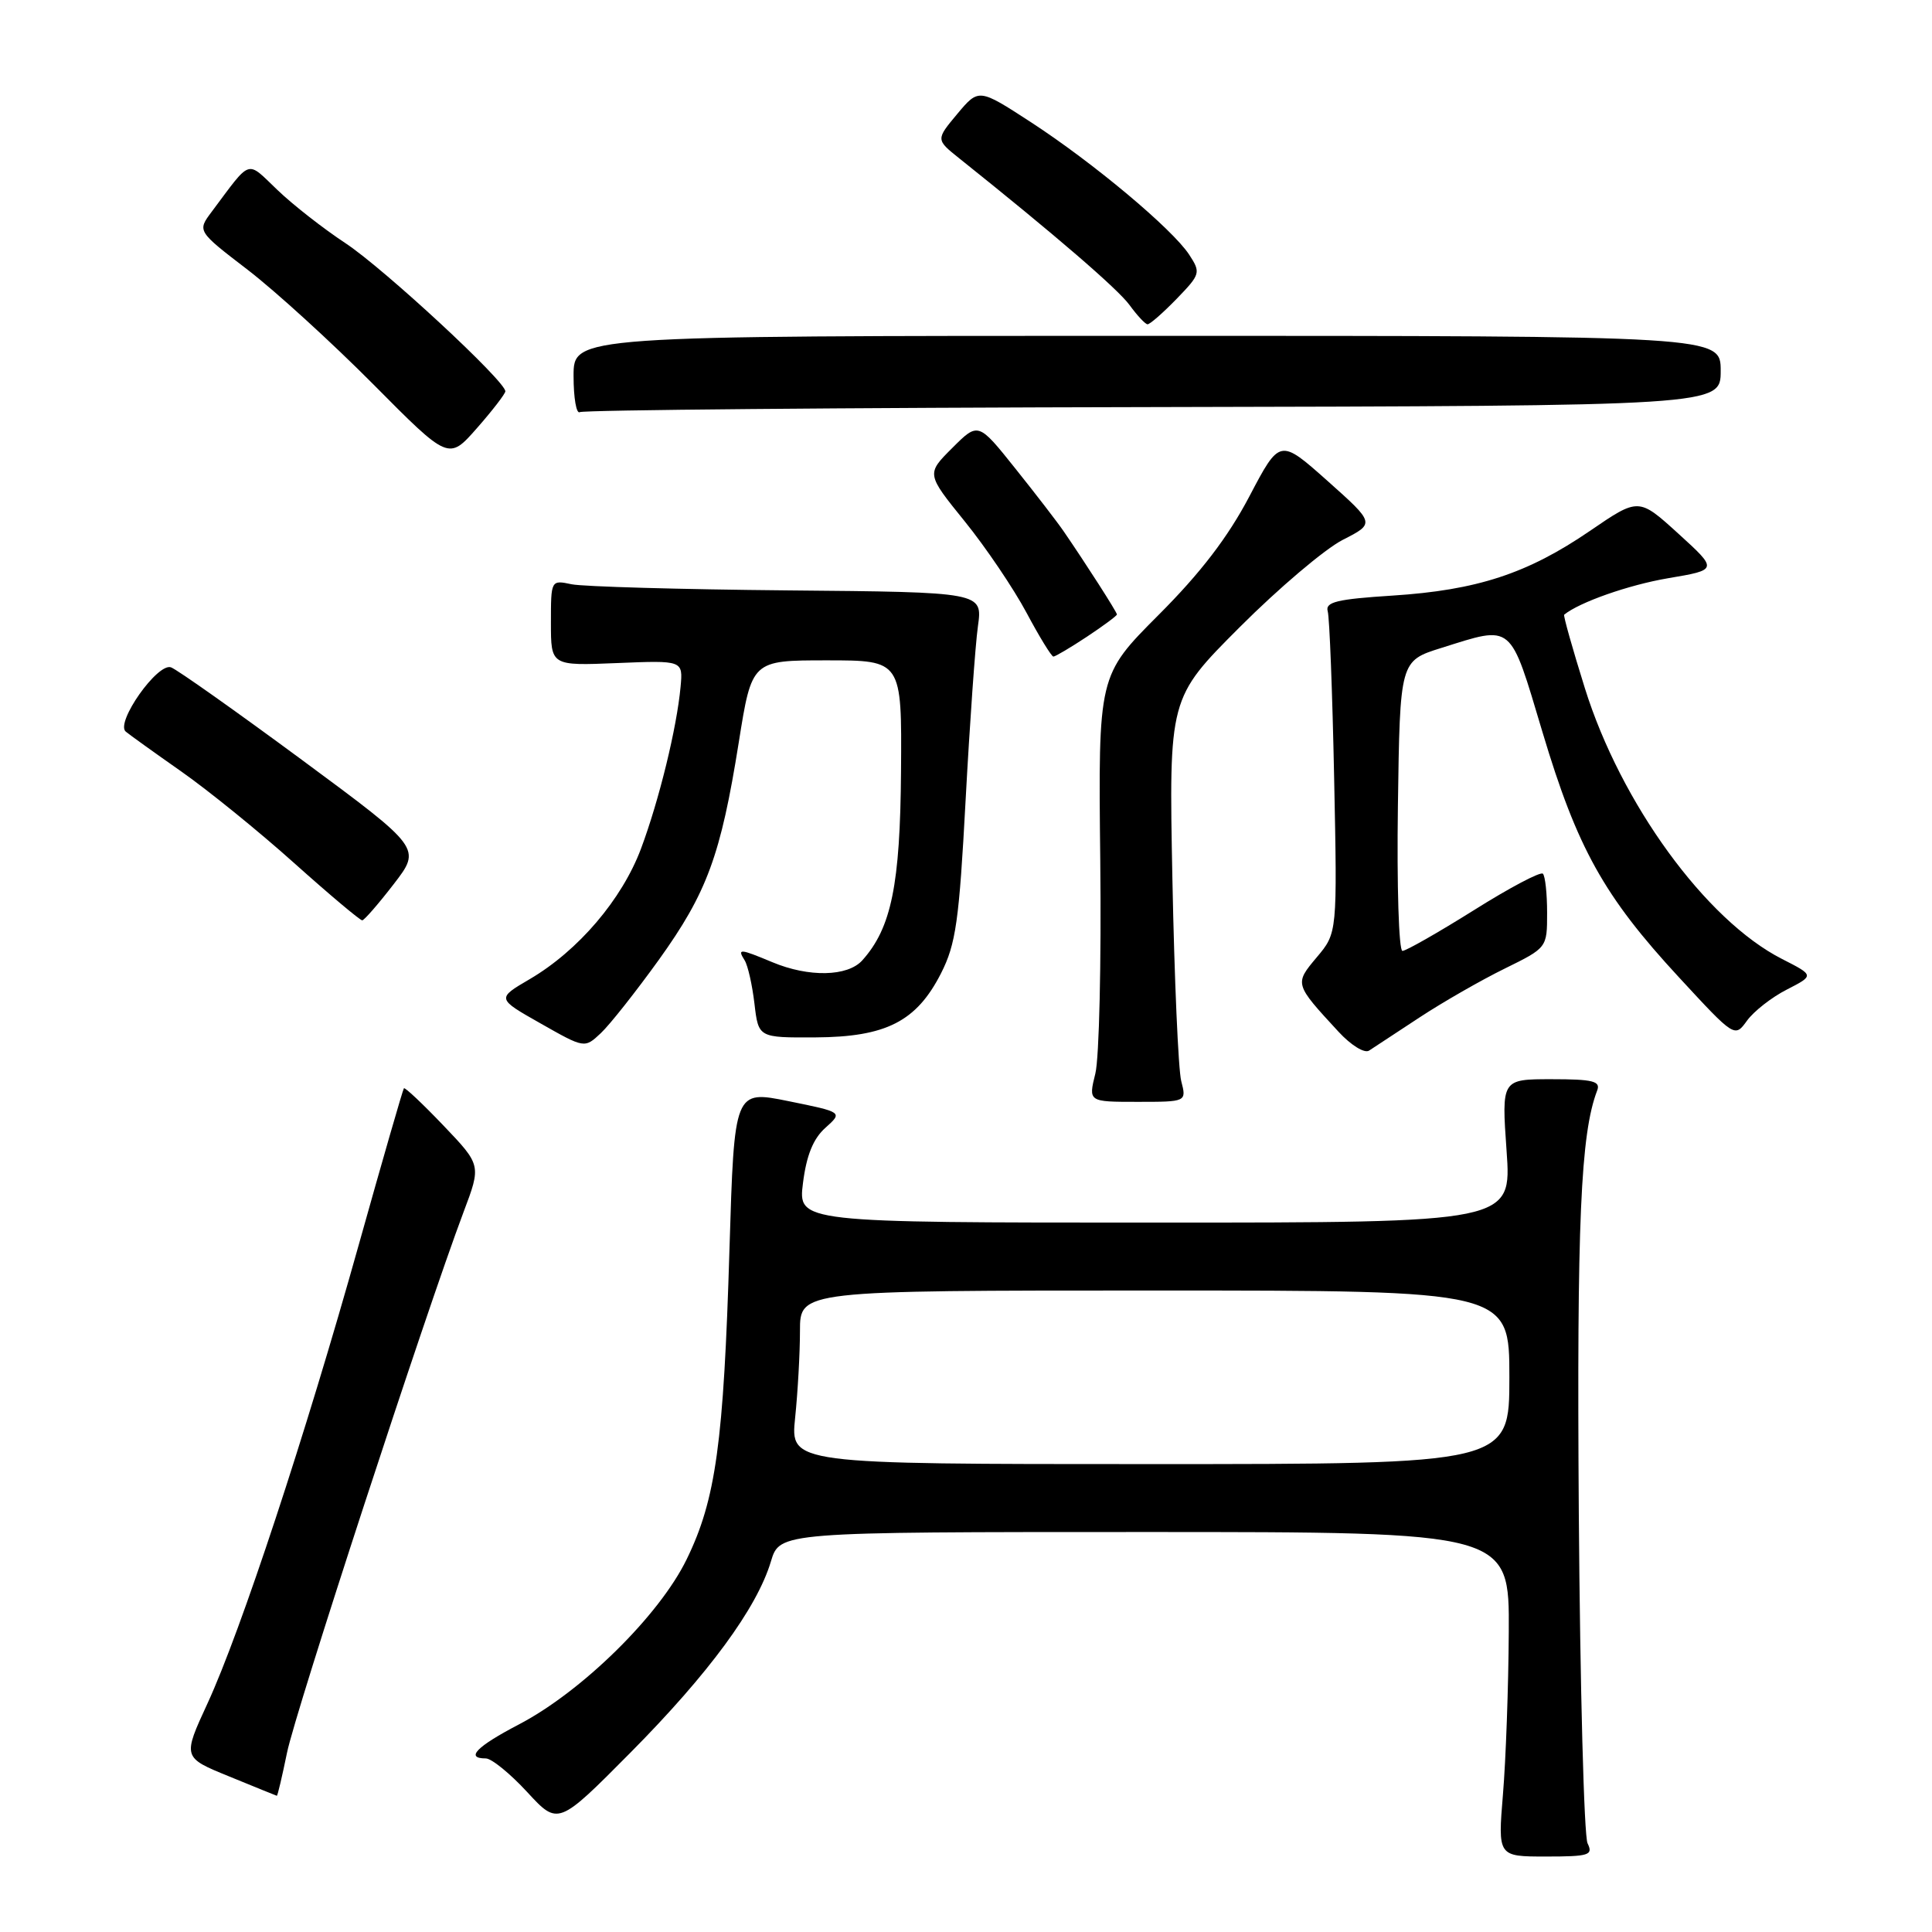 <?xml version="1.0" encoding="UTF-8" standalone="no"?>
<!DOCTYPE svg PUBLIC "-//W3C//DTD SVG 1.1//EN" "http://www.w3.org/Graphics/SVG/1.1/DTD/svg11.dtd" >
<svg xmlns="http://www.w3.org/2000/svg" xmlns:xlink="http://www.w3.org/1999/xlink" version="1.1" viewBox="0 0 256 256">
 <g >
 <path fill="currentColor"
d=" M 210.36 244.25 C 209.89 243.29 209.37 223.60 209.20 200.50 C 208.93 161.88 209.44 150.23 211.63 144.51 C 212.12 143.26 211.09 143.00 205.59 143.00 C 198.96 143.00 198.96 143.00 199.63 152.50 C 200.30 162.00 200.30 162.00 153.02 162.00 C 105.74 162.00 105.74 162.00 106.40 156.75 C 106.86 153.09 107.76 150.87 109.37 149.44 C 111.68 147.37 111.68 147.37 104.49 145.91 C 97.30 144.45 97.30 144.45 96.66 165.47 C 95.89 191.21 94.85 198.71 90.98 206.63 C 87.36 214.06 77.12 224.13 68.75 228.50 C 63.14 231.43 61.61 233.00 64.37 233.00 C 65.13 233.00 67.59 235.00 69.85 237.45 C 73.95 241.90 73.95 241.90 83.54 232.23 C 93.90 221.78 100.30 213.08 102.15 206.90 C 103.32 203.00 103.32 203.00 151.66 203.00 C 200.00 203.00 200.00 203.00 199.92 216.25 C 199.88 223.54 199.53 233.21 199.15 237.75 C 198.47 246.00 198.47 246.00 204.84 246.00 C 210.57 246.00 211.13 245.82 210.36 244.25 Z  M 38.03 232.25 C 39.13 226.82 56.37 174.04 61.42 160.61 C 63.77 154.39 63.77 154.39 58.76 149.14 C 56.01 146.26 53.65 144.04 53.52 144.20 C 53.38 144.37 50.68 153.72 47.52 165.00 C 40.44 190.27 31.90 216.15 27.51 225.68 C 24.19 232.87 24.19 232.87 30.35 235.38 C 33.73 236.77 36.58 237.92 36.68 237.95 C 36.78 237.98 37.38 235.41 38.03 232.25 Z  M 156.52 143.25 C 156.13 141.74 155.61 129.70 155.35 116.50 C 154.88 92.50 154.88 92.50 164.25 83.12 C 169.40 77.96 175.55 72.75 177.91 71.54 C 182.21 69.35 182.21 69.35 175.90 63.72 C 169.58 58.10 169.58 58.10 165.54 65.79 C 162.71 71.17 159.10 75.90 153.51 81.49 C 145.52 89.50 145.52 89.50 145.79 114.00 C 145.94 127.47 145.65 140.19 145.14 142.25 C 144.21 146.00 144.21 146.00 150.72 146.00 C 157.23 146.00 157.23 146.00 156.52 143.25 Z  M 188.12 134.80 C 191.21 132.77 196.27 129.87 199.37 128.35 C 205.00 125.58 205.00 125.58 205.00 120.96 C 205.00 118.41 204.75 116.08 204.44 115.77 C 204.13 115.46 200.01 117.64 195.29 120.61 C 190.56 123.57 186.30 126.00 185.83 126.00 C 185.35 126.00 185.08 117.35 185.23 106.78 C 185.50 87.57 185.50 87.57 191.00 85.85 C 200.56 82.85 200.01 82.39 204.39 97.02 C 208.99 112.39 212.52 118.74 222.47 129.50 C 229.86 137.50 229.86 137.50 231.49 135.24 C 232.39 134.00 234.76 132.14 236.77 131.12 C 240.41 129.25 240.41 129.25 236.11 127.06 C 226.03 121.92 214.77 106.44 210.00 91.18 C 208.36 85.94 207.13 81.56 207.26 81.45 C 209.30 79.79 215.80 77.51 221.02 76.62 C 227.65 75.50 227.65 75.50 222.39 70.71 C 217.13 65.93 217.13 65.93 210.67 70.35 C 202.39 76.01 195.71 78.20 184.50 78.92 C 177.15 79.39 175.58 79.77 175.93 81.00 C 176.17 81.83 176.55 91.75 176.78 103.06 C 177.20 123.61 177.20 123.61 174.49 126.83 C 171.51 130.38 171.50 130.36 177.36 136.71 C 179.00 138.49 180.80 139.61 181.41 139.21 C 182.01 138.82 185.03 136.84 188.12 134.80 Z  M 87.30 127.18 C 93.68 118.29 95.50 113.36 97.89 98.37 C 99.62 87.50 99.62 87.50 109.56 87.50 C 119.50 87.50 119.50 87.50 119.39 102.17 C 119.28 117.26 118.11 122.96 114.26 127.25 C 112.32 129.41 107.18 129.52 102.35 127.50 C 97.99 125.68 97.67 125.66 98.67 127.25 C 99.10 127.94 99.68 130.53 99.97 133.00 C 100.50 137.50 100.50 137.50 108.05 137.46 C 117.41 137.41 121.44 135.35 124.69 128.97 C 126.66 125.09 127.09 122.06 127.95 106.00 C 128.50 95.83 129.23 85.47 129.58 82.98 C 130.21 78.46 130.21 78.46 104.35 78.23 C 90.13 78.10 77.26 77.73 75.75 77.42 C 73.00 76.84 73.00 76.85 73.00 82.53 C 73.00 88.22 73.00 88.22 81.75 87.86 C 90.50 87.50 90.50 87.50 90.18 91.00 C 89.68 96.44 87.34 106.02 84.93 112.47 C 82.41 119.18 76.63 125.96 70.21 129.73 C 65.80 132.31 65.80 132.31 71.63 135.61 C 77.46 138.92 77.46 138.92 79.62 136.89 C 80.81 135.77 84.26 131.40 87.30 127.18 Z  M 52.17 117.15 C 55.84 112.39 55.84 112.39 40.02 100.70 C 31.32 94.28 23.51 88.75 22.67 88.43 C 20.90 87.75 15.26 95.75 16.66 96.94 C 17.12 97.33 20.42 99.70 24.00 102.21 C 27.58 104.72 34.33 110.19 39.00 114.38 C 43.67 118.56 47.73 121.97 48.00 121.95 C 48.27 121.93 50.15 119.77 52.17 117.15 Z  M 144.02 84.37 C 146.21 82.92 148.00 81.59 148.00 81.42 C 148.00 81.11 143.86 74.65 140.94 70.40 C 140.15 69.24 137.28 65.51 134.56 62.11 C 129.62 55.92 129.62 55.92 126.18 59.36 C 122.74 62.79 122.74 62.79 127.83 69.08 C 130.63 72.54 134.31 77.99 136.02 81.19 C 137.72 84.38 139.33 87.00 139.58 87.00 C 139.83 87.00 141.83 85.82 144.02 84.37 Z  M 66.96 51.86 C 67.04 50.57 50.93 35.64 45.80 32.24 C 42.88 30.32 38.81 27.14 36.76 25.17 C 32.59 21.20 33.38 20.94 28.05 28.06 C 26.13 30.62 26.13 30.62 32.82 35.75 C 36.49 38.57 43.99 45.41 49.48 50.94 C 59.45 60.99 59.45 60.99 63.18 56.75 C 65.24 54.41 66.93 52.21 66.96 51.86 Z  M 152.83 53.94 C 228.00 53.78 228.00 53.78 228.00 49.14 C 228.00 44.50 228.00 44.50 152.00 44.50 C 76.00 44.50 76.00 44.50 76.00 49.81 C 76.00 52.73 76.37 54.89 76.83 54.61 C 77.28 54.33 111.48 54.02 152.83 53.94 Z  M 155.90 39.61 C 159.07 36.33 159.13 36.13 157.57 33.74 C 155.33 30.33 144.88 21.58 136.60 16.19 C 129.69 11.70 129.69 11.70 126.84 15.10 C 124.00 18.50 124.00 18.50 127.13 21.00 C 139.75 31.08 148.11 38.28 149.67 40.42 C 150.68 41.81 151.75 42.95 152.05 42.97 C 152.36 42.99 154.09 41.47 155.90 39.61 Z  M 105.36 187.85 C 105.71 184.47 106.00 179.30 106.00 176.35 C 106.00 171.00 106.00 171.00 153.00 171.00 C 200.00 171.00 200.00 171.00 200.00 182.50 C 200.00 194.00 200.00 194.00 152.36 194.00 C 104.72 194.00 104.72 194.00 105.36 187.85 Z "/>
</g>
</svg>